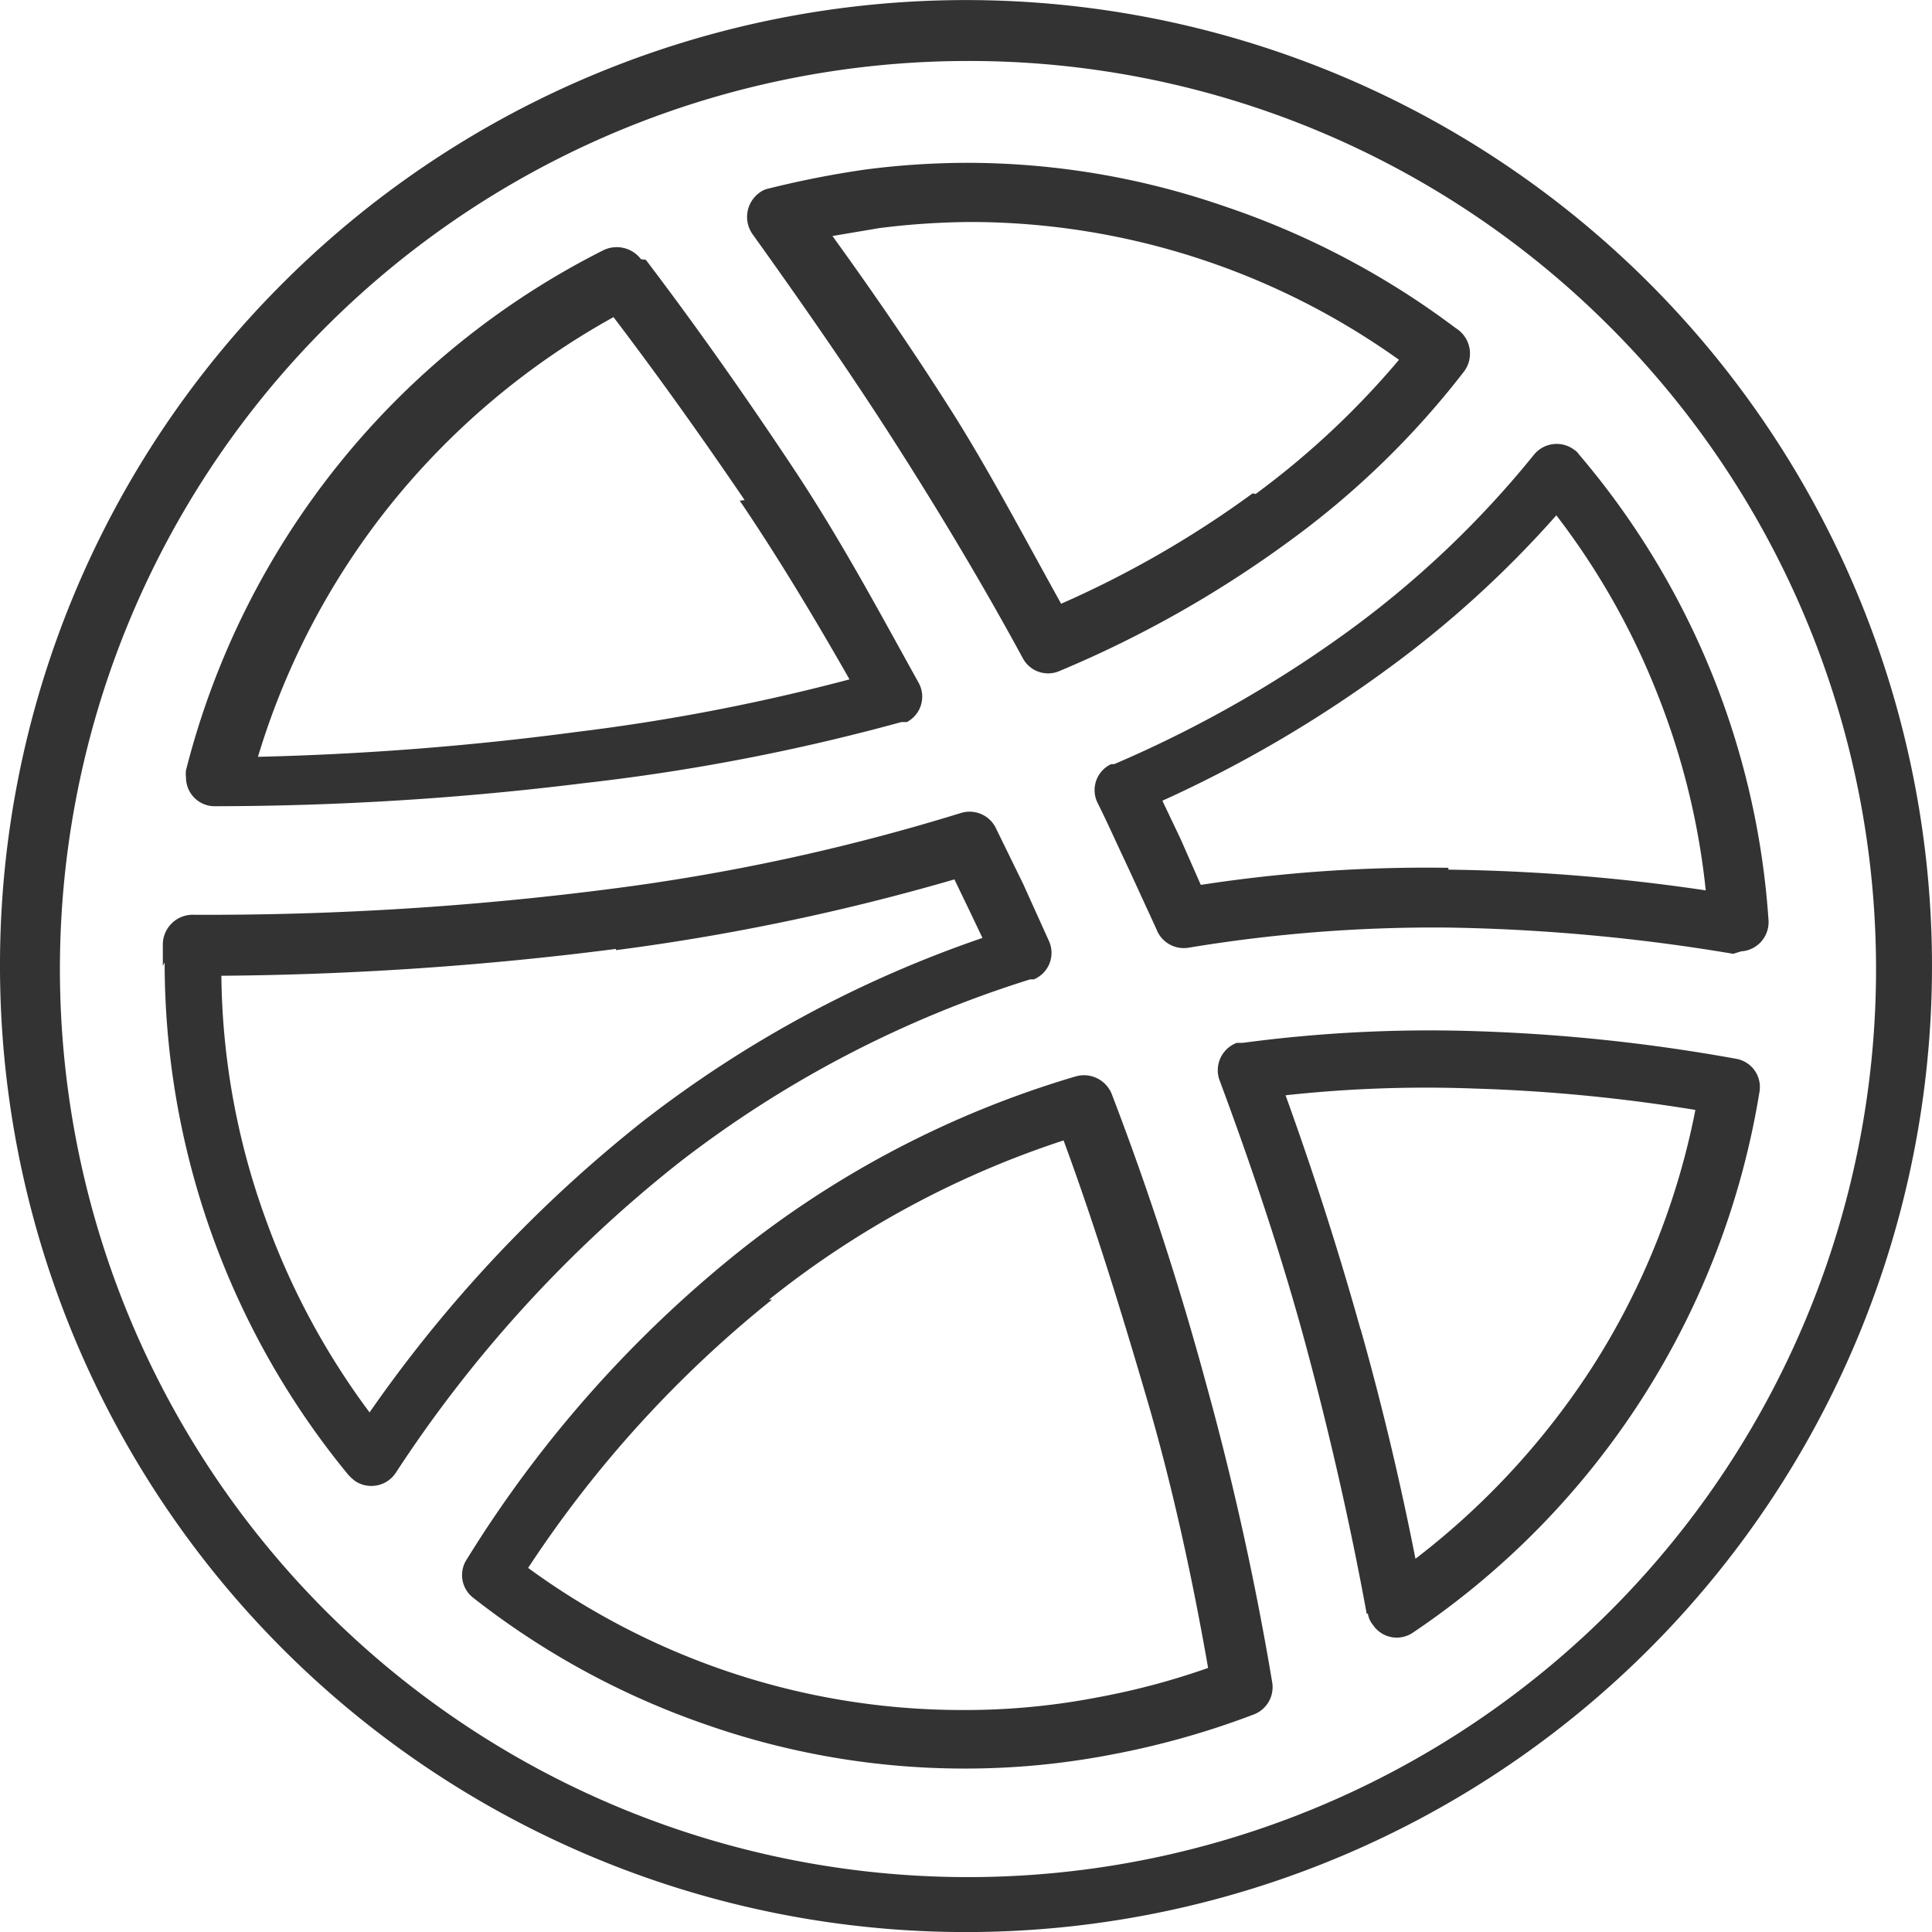 <svg xmlns="http://www.w3.org/2000/svg" viewBox="0 0 31.68 31.68"><defs><style>.cls-1{fill:#333333;}</style></defs><title>icon_social_dribbble</title><g id="Layer_2" data-name="Layer 2"><g id="Layer_1-2" data-name="Layer 1"><path class="cls-1" d="M15.84,1A14.89,14.89,0,1,0,26.36,5.32,14.84,14.84,0,0,0,15.84,1ZM4.64,4.64A15.84,15.84,0,1,1,0,15.84,15.79,15.79,0,0,1,4.64,4.64Zm23.78,11h0a31,31,0,0,0-4.66-.43,24.56,24.56,0,0,0-4.27.33.48.48,0,0,1-.53-.31l-.46-1c-.18-.38-.34-.74-.5-1.06a.47.47,0,0,1,.22-.64l.05,0a19.69,19.69,0,0,0,3.88-2.21,16.06,16.06,0,0,0,3-2.86.48.48,0,0,1,.67-.08.23.23,0,0,1,.07.07A13.13,13.13,0,0,1,29,15.1a.48.48,0,0,1-.45.5Zm-4.67-1.38a31.25,31.25,0,0,1,4.22.34,12.11,12.11,0,0,0-.8-3.24,12,12,0,0,0-1.65-2.91A17.29,17.29,0,0,1,22.71,11a20.57,20.57,0,0,1-3.65,2.13l.3.63.33.75a24.28,24.28,0,0,1,4.06-.28ZM24,6.1a14.05,14.05,0,0,1-2.84,2.76A18.31,18.31,0,0,1,17.38,11a.47.47,0,0,1-.61-.21c-.64-1.18-1.34-2.35-2.08-3.51S13.17,5,12.34,3.84a.49.49,0,0,1,.1-.67.38.38,0,0,1,.17-.08,15.77,15.77,0,0,1,1.58-.31,13.06,13.06,0,0,1,1.65-.11,12.9,12.9,0,0,1,4.23.71,13.39,13.39,0,0,1,3.8,2A.49.49,0,0,1,24,6.1Zm-3.41,2a13.7,13.7,0,0,0,2.35-2.2,12.11,12.11,0,0,0-7-2.26,12.52,12.52,0,0,0-1.52.1l-.77.13c.68.94,1.33,1.89,1.94,2.85S16.8,8.82,17.4,9.9a16.74,16.74,0,0,0,3.14-1.81Zm-10-3.84c.85,1.12,1.65,2.26,2.42,3.42S14.4,10,15.06,11.19a.47.47,0,0,1-.19.65l-.09,0a34,34,0,0,1-5.19,1,49.47,49.47,0,0,1-6.06.38.47.47,0,0,1-.48-.47.49.49,0,0,1,0-.12A13.17,13.17,0,0,1,9.9,4.1a.5.5,0,0,1,.61.15Zm1.62,3.94c-.68-1-1.39-2-2.15-3a12.4,12.4,0,0,0-3.7,3.13,12.24,12.24,0,0,0-2.13,4.08A48.3,48.3,0,0,0,9.47,12a33,33,0,0,0,4.46-.86c-.57-1-1.17-2-1.8-2.93ZM2.67,15.84c0-.07,0-.14,0-.22V15.5A.49.49,0,0,1,3.18,15a51.6,51.6,0,0,0,6.8-.42,34,34,0,0,0,5.78-1.25.48.48,0,0,1,.58.27l.44.9.42.93a.47.47,0,0,1-.25.63l-.06,0a18.28,18.28,0,0,0-5.75,3,21.36,21.36,0,0,0-4.65,5.09.48.48,0,0,1-.66.14.77.77,0,0,1-.13-.12,13.22,13.22,0,0,1-3-8.39Zm7.43-.28A53.89,53.89,0,0,1,3.63,16a12,12,0,0,0,.73,4,12.18,12.18,0,0,0,1.7,3.16,22.35,22.35,0,0,1,4.49-4.78,19.18,19.18,0,0,1,5.56-3l-.2-.42-.26-.54a36.88,36.88,0,0,1-5.55,1.16Zm-2.44,10a19.76,19.76,0,0,1,4.41-5,16.23,16.23,0,0,1,5.57-2.91.49.49,0,0,1,.59.29q.89,2.32,1.55,4.76a48.31,48.31,0,0,1,1.08,4.88.48.48,0,0,1-.32.54,13.6,13.6,0,0,1-2.31.65,12.66,12.66,0,0,1-2.39.23,12.83,12.83,0,0,1-4.26-.72,13.11,13.11,0,0,1-3.82-2.08.47.47,0,0,1-.1-.64Zm5-4.25a19,19,0,0,0-4,4.4,12.13,12.13,0,0,0,3.19,1.67,12,12,0,0,0,3.95.66,11.43,11.43,0,0,0,2.21-.21,11.91,11.91,0,0,0,1.8-.48c-.26-1.49-.59-3-1-4.4s-.85-2.84-1.37-4.25a15.4,15.4,0,0,0-4.83,2.61Zm9.75,5.15c-.27-1.48-.62-3-1-4.41s-.88-2.91-1.41-4.33a.48.48,0,0,1,.28-.62l.1,0a23.06,23.06,0,0,1,3.86-.19,29,29,0,0,1,4.22.45.47.47,0,0,1,.39.55v0a13.24,13.24,0,0,1-5.68,8.86.47.47,0,0,1-.66-.13.37.37,0,0,1-.08-.18Zm-.1-4.67c.35,1.24.65,2.5.9,3.77a12.5,12.5,0,0,0,2.91-3.16A12.12,12.12,0,0,0,27.8,18.2a27.5,27.5,0,0,0-3.61-.35,21.21,21.21,0,0,0-3.11.11q.69,1.91,1.23,3.84Z"/></g></g></svg>